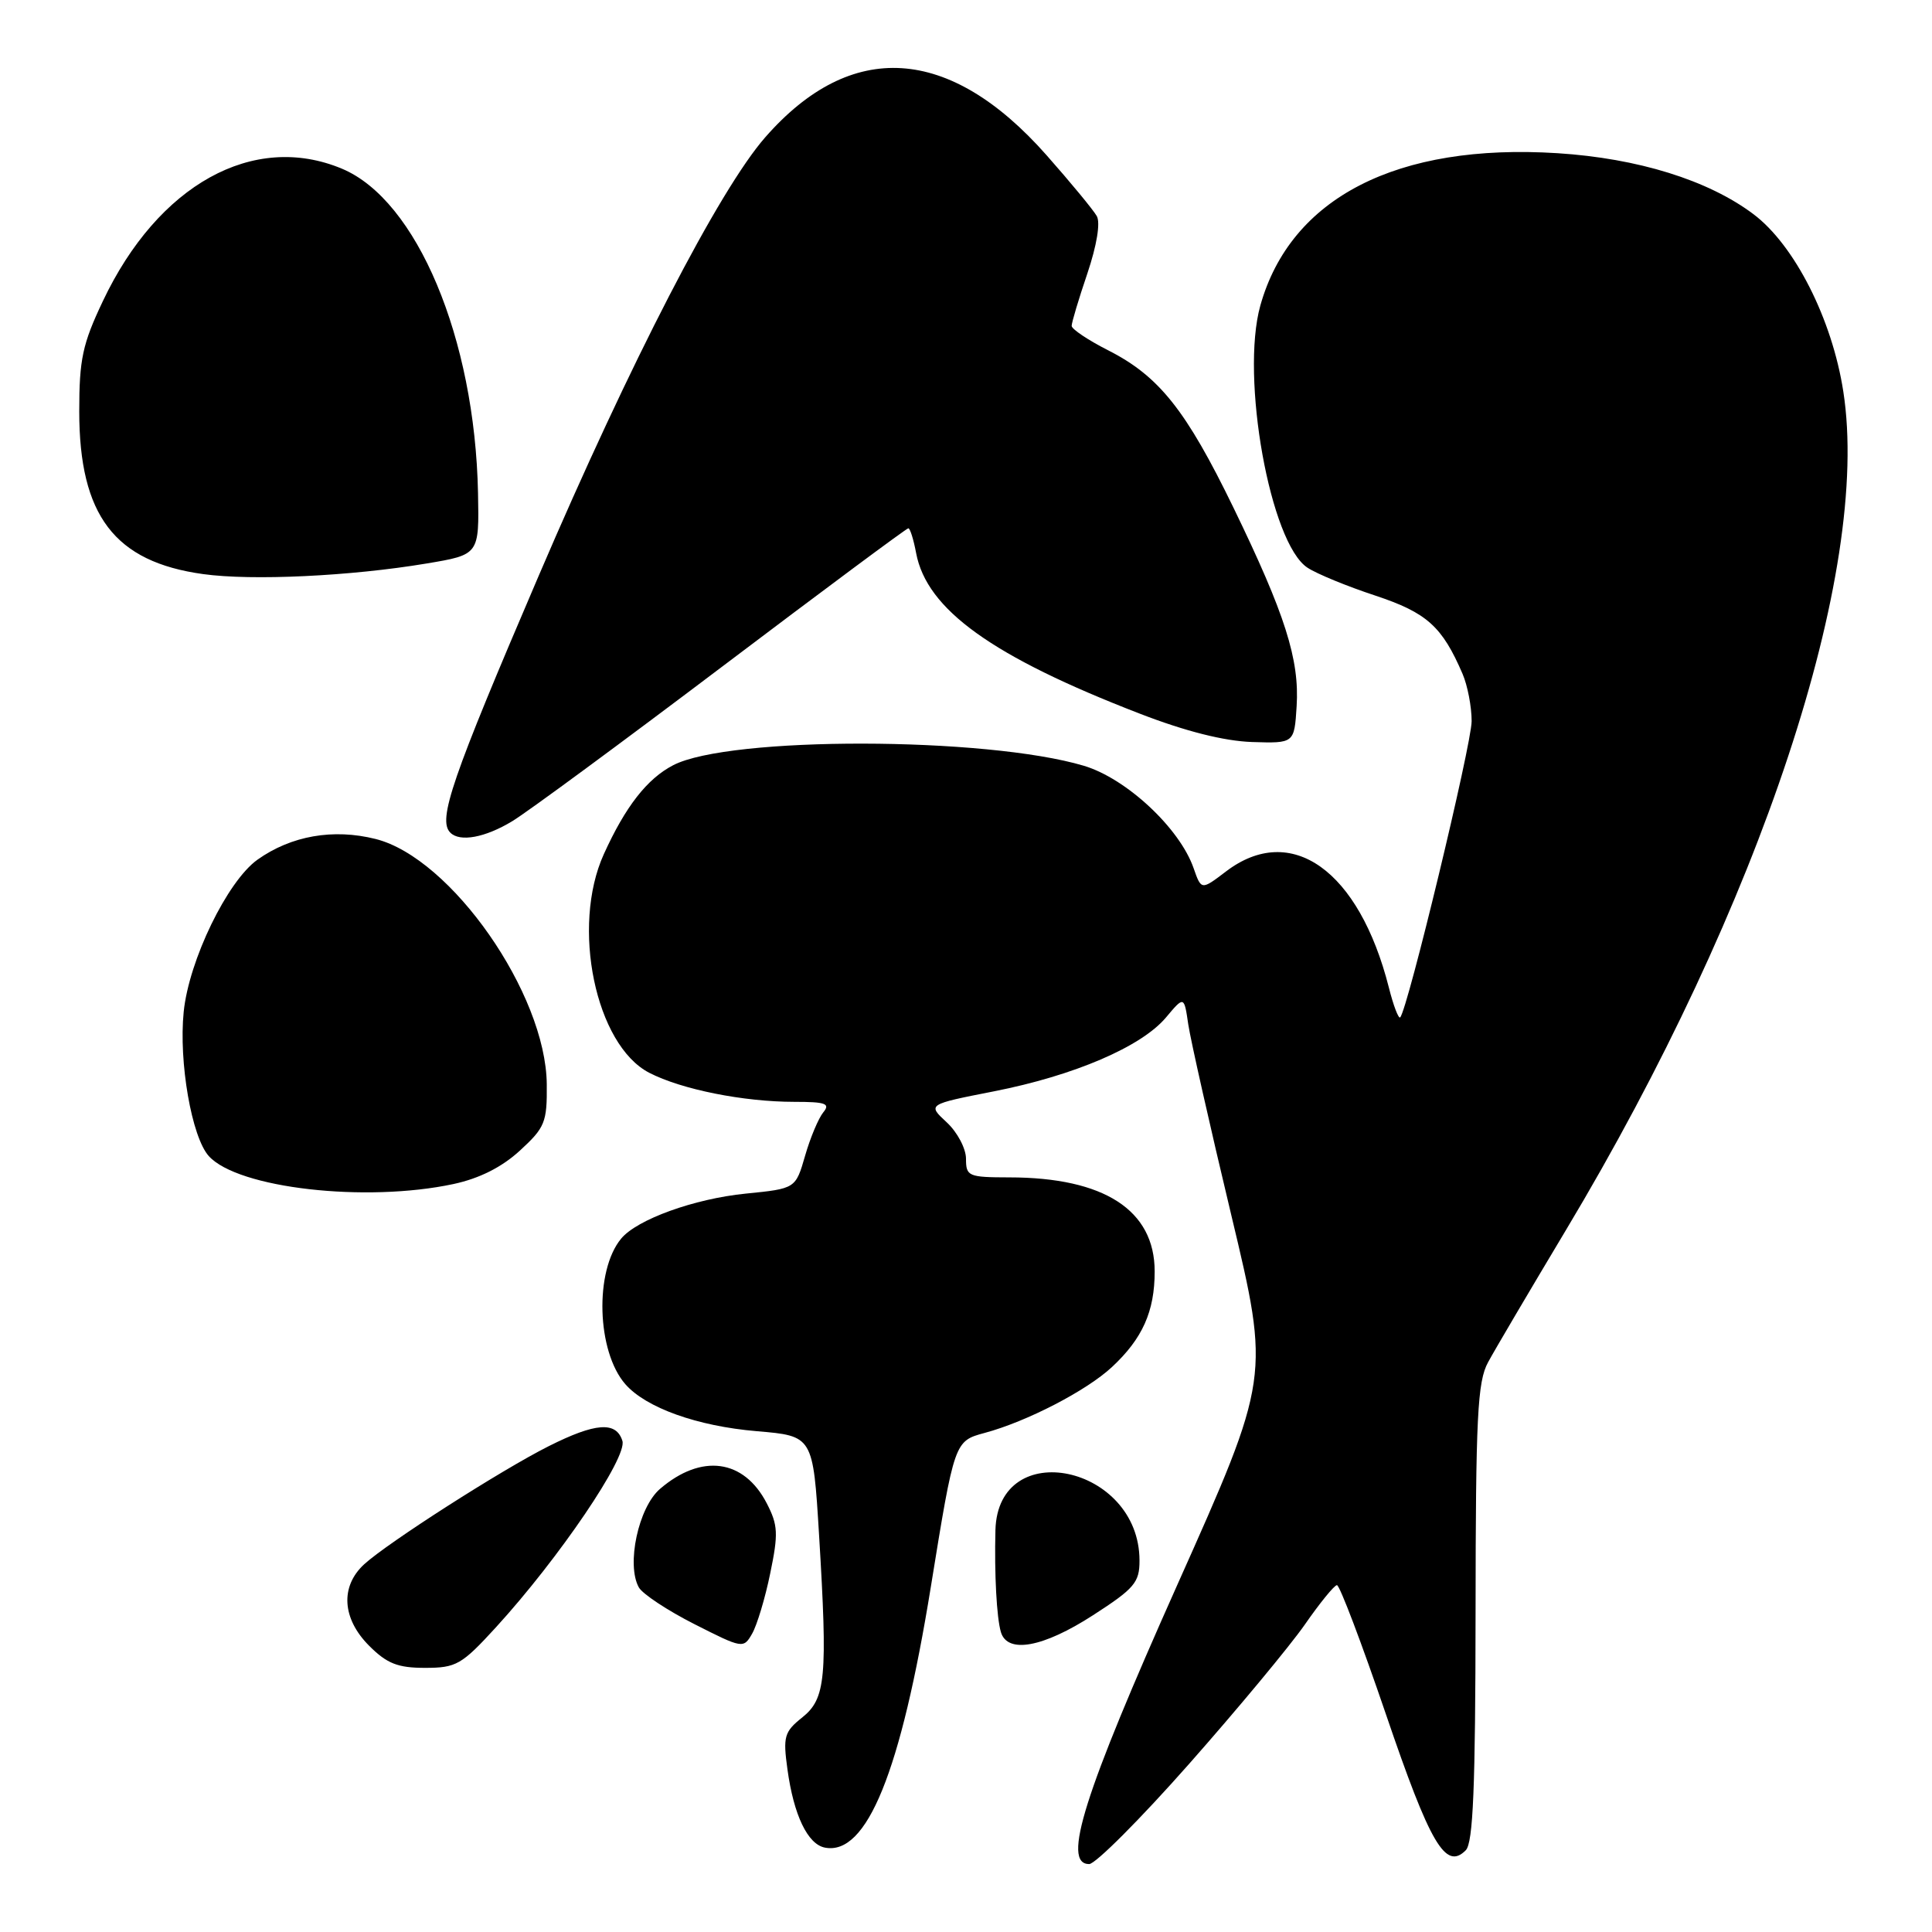 <?xml version="1.0" encoding="UTF-8" standalone="no"?>
<!DOCTYPE svg PUBLIC "-//W3C//DTD SVG 1.1//EN" "http://www.w3.org/Graphics/SVG/1.1/DTD/svg11.dtd" >
<svg xmlns="http://www.w3.org/2000/svg" xmlns:xlink="http://www.w3.org/1999/xlink" version="1.1" viewBox="0 0 256 256">
 <g >
 <path fill="currentColor"
d=" M 157.54 233.75 C 163.98 226.46 170.88 218.15 172.88 215.29 C 174.87 212.42 176.79 210.06 177.15 210.04 C 177.51 210.02 180.43 217.73 183.65 227.17 C 189.52 244.40 191.55 247.86 194.22 245.17 C 195.20 244.19 195.50 236.84 195.52 213.69 C 195.54 187.68 195.77 183.08 197.18 180.50 C 198.07 178.85 202.72 170.97 207.49 163.00 C 233.33 119.88 247.94 75.71 244.25 51.89 C 242.77 42.29 237.78 32.46 232.33 28.37 C 226.34 23.87 217.03 20.98 206.39 20.30 C 185.14 18.95 171.01 26.19 167.00 40.49 C 164.35 49.98 168.31 72.03 173.26 75.23 C 174.49 76.04 178.53 77.70 182.24 78.92 C 189.07 81.19 191.09 83.00 193.80 89.30 C 194.46 90.84 195.00 93.65 195.00 95.55 C 195.00 98.63 186.51 133.83 185.53 134.81 C 185.31 135.02 184.63 133.24 184.03 130.85 C 180.08 115.30 171.08 108.89 162.44 115.48 C 159.18 117.96 159.18 117.96 158.16 115.04 C 156.31 109.73 149.26 103.16 143.62 101.47 C 130.64 97.60 96.65 97.54 89.21 101.39 C 85.75 103.18 82.87 106.87 80.01 113.18 C 75.65 122.78 78.91 138.47 86.03 142.15 C 90.31 144.36 98.52 146.00 105.26 146.00 C 109.40 146.00 110.05 146.23 109.09 147.39 C 108.46 148.16 107.37 150.74 106.68 153.14 C 105.42 157.50 105.42 157.50 98.81 158.16 C 92.00 158.84 84.40 161.58 82.30 164.13 C 78.76 168.42 79.07 179.05 82.85 183.40 C 85.59 186.54 92.38 188.97 100.27 189.64 C 107.73 190.27 107.73 190.27 108.53 203.39 C 109.68 222.32 109.42 225.08 106.29 227.58 C 103.92 229.47 103.74 230.11 104.34 234.44 C 105.17 240.51 107.02 244.38 109.31 244.82 C 114.86 245.89 119.36 234.83 123.34 210.27 C 126.47 190.95 126.47 190.95 130.47 189.87 C 136.06 188.37 143.98 184.27 147.34 181.14 C 151.39 177.37 153.00 173.77 153.00 168.47 C 153.00 160.35 146.31 156.02 133.75 156.01 C 128.31 156.00 128.00 155.87 128.00 153.54 C 128.00 152.19 126.85 150.01 125.44 148.71 C 122.88 146.34 122.88 146.34 131.69 144.61 C 142.33 142.52 151.23 138.70 154.49 134.83 C 156.90 131.96 156.90 131.96 157.45 135.73 C 157.76 137.80 160.32 149.18 163.15 161.00 C 168.29 182.50 168.29 182.50 156.00 210.00 C 143.60 237.75 140.68 247.00 144.32 247.00 C 145.15 247.00 151.10 241.04 157.54 233.75 Z  M 65.72 215.62 C 74.08 206.47 83.16 193.08 82.47 190.92 C 81.65 188.31 78.91 188.51 72.72 191.62 C 66.39 194.80 51.36 204.43 48.25 207.28 C 45.06 210.22 45.32 214.48 48.92 218.08 C 51.28 220.44 52.71 221.00 56.32 221.00 C 60.46 221.00 61.17 220.59 65.72 215.62 Z  M 102.06 208.47 C 103.15 203.22 103.09 202.08 101.60 199.20 C 98.57 193.33 92.94 192.57 87.45 197.29 C 84.59 199.75 82.97 207.33 84.65 210.34 C 85.14 211.21 88.45 213.40 92.02 215.21 C 98.39 218.44 98.52 218.47 99.66 216.47 C 100.30 215.36 101.39 211.76 102.06 208.47 Z  M 144.84 214.02 C 150.33 210.48 151.00 209.68 150.99 206.77 C 150.97 194.15 132.23 190.20 131.90 202.75 C 131.75 208.57 132.06 214.33 132.62 216.25 C 133.48 219.17 138.22 218.30 144.84 214.02 Z  M 60.09 156.89 C 63.53 156.15 66.49 154.66 68.89 152.46 C 72.21 149.41 72.50 148.72 72.45 143.67 C 72.34 131.67 59.79 113.69 49.77 111.17 C 44.16 109.76 38.58 110.74 34.12 113.91 C 30.12 116.76 25.03 127.25 24.34 134.08 C 23.67 140.72 25.40 150.68 27.67 153.19 C 31.53 157.45 48.44 159.38 60.09 156.89 Z  M 67.88 108.81 C 69.87 107.61 82.40 98.38 95.72 88.31 C 109.04 78.24 120.12 70.00 120.36 70.00 C 120.59 70.00 121.05 71.47 121.39 73.28 C 122.80 80.78 131.48 87.01 151.02 94.56 C 157.09 96.91 162.19 98.19 165.88 98.32 C 171.50 98.50 171.50 98.50 171.81 93.59 C 172.20 87.39 170.30 81.41 163.45 67.29 C 157.16 54.34 153.58 49.84 146.84 46.42 C 144.18 45.07 142.00 43.61 142.00 43.18 C 142.00 42.74 142.93 39.62 144.08 36.24 C 145.33 32.52 145.83 29.52 145.33 28.63 C 144.87 27.82 141.87 24.18 138.66 20.55 C 125.80 6.00 112.79 5.18 101.40 18.19 C 95.31 25.14 83.52 47.96 71.36 76.34 C 59.83 103.24 57.97 108.64 59.67 110.33 C 60.94 111.61 64.28 110.99 67.88 108.81 Z  M 56.50 74.67 C 63.50 73.50 63.50 73.50 63.34 65.32 C 62.93 44.83 55.24 26.50 45.30 22.35 C 33.59 17.46 20.94 24.47 13.64 39.88 C 10.93 45.58 10.50 47.61 10.50 54.50 C 10.50 68.30 15.18 74.45 26.91 76.07 C 33.39 76.97 46.45 76.35 56.50 74.67 Z "/>
</g>
</svg>